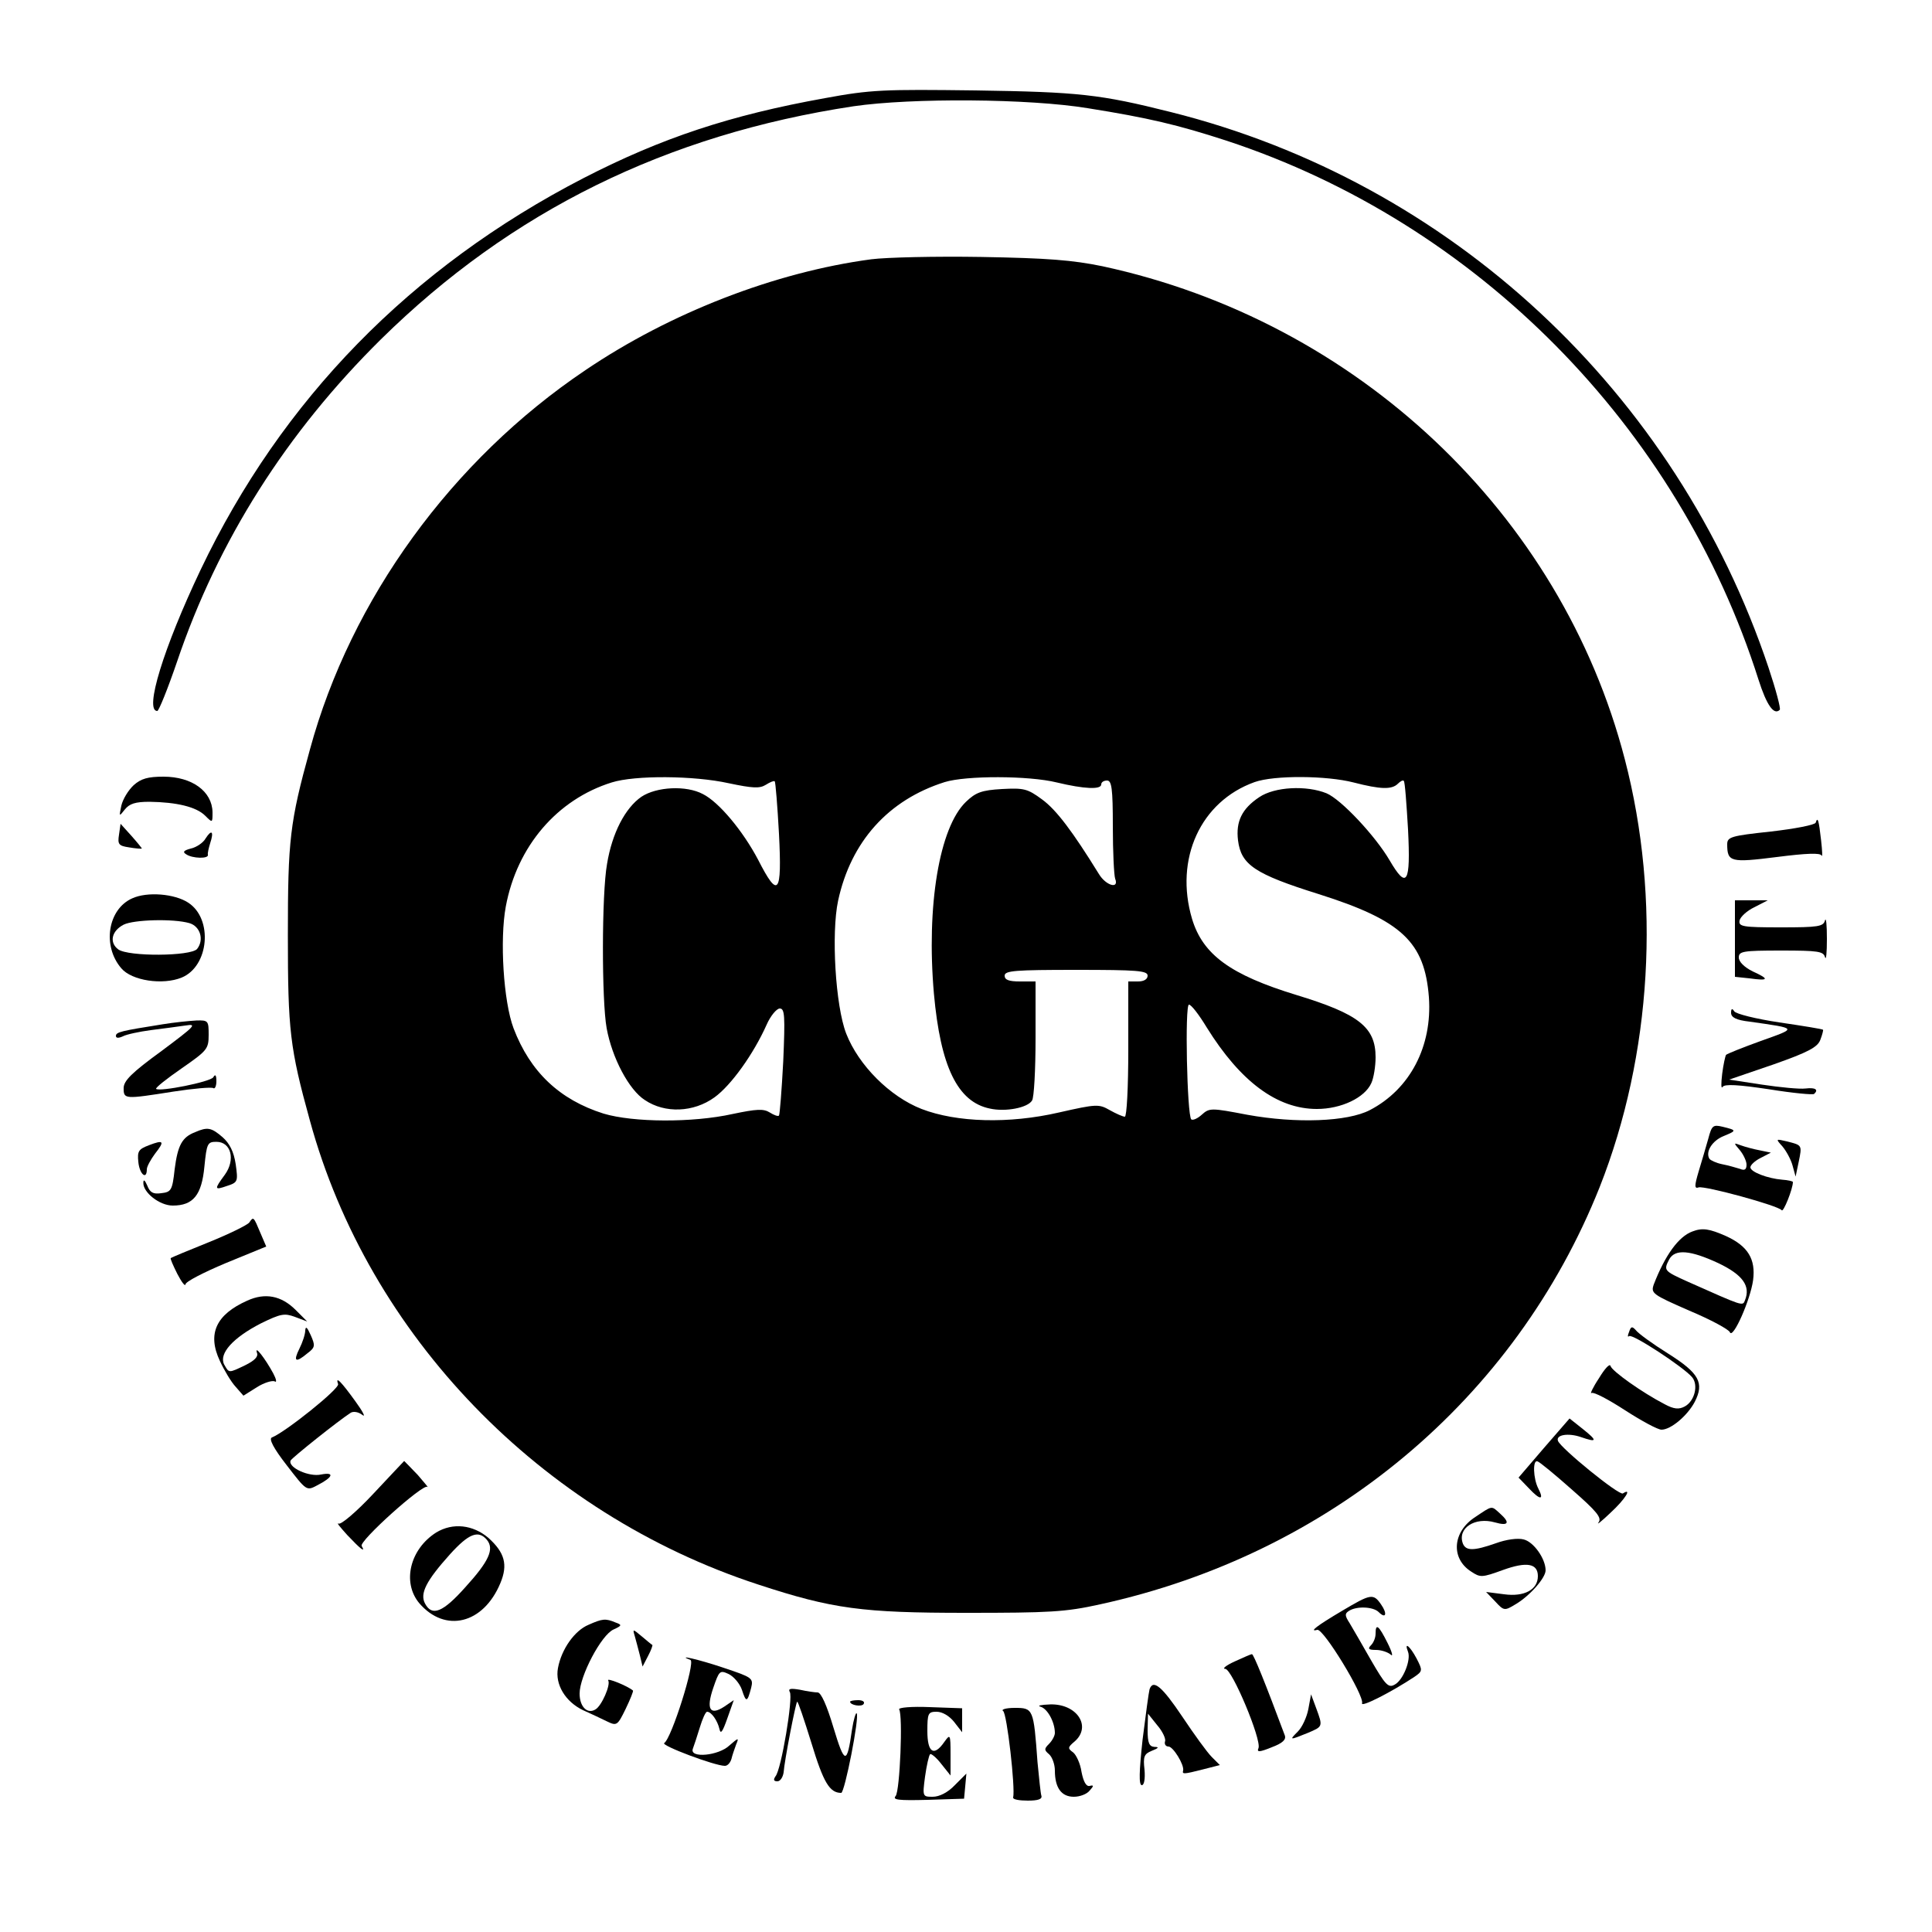 <?xml version="1.0" standalone="no"?>
<!DOCTYPE svg PUBLIC "-//W3C//DTD SVG 20010904//EN"
 "http://www.w3.org/TR/2001/REC-SVG-20010904/DTD/svg10.dtd">
<svg version="1.0" xmlns="http://www.w3.org/2000/svg"
 width="500pt" height="500pt" viewBox="0 0 500 500"
 preserveAspectRatio="xMidYMid meet">

<g transform="translate(0,500) scale(0.1,-0.1)"
fill="#000000" stroke="none">
<path d="M2135 4746 c-245 -44 -423 -103 -625 -207 -447 -231 -781 -573 -991
-1014 -96 -202 -146 -365 -112 -365 4 0 27 57 51 127 106 314 284 594 528 835
337 332 740 530 1223 603 151 22 454 20 606 -5 157 -25 233 -43 359 -84 648
-213 1169 -740 1377 -1395 21 -66 40 -93 55 -78 3 3 -10 52 -29 109 -239 714
-823 1257 -1547 1438 -183 46 -238 52 -505 56 -238 3 -271 2 -390 -20z"/>
<path d="M2255 4329 c-248 -33 -520 -138 -740 -287 -345 -232 -607 -592 -713
-982 -52 -188 -57 -234 -57 -480 0 -246 5 -292 57 -480 152 -556 597 -1017
1161 -1201 192 -63 269 -73 537 -73 216 0 257 2 347 22 595 130 1074 530 1293
1080 135 342 159 746 65 1107 -165 636 -693 1134 -1352 1276 -78 16 -142 21
-313 24 -118 2 -246 -1 -285 -6z m-369 -1356 c62 -13 80 -14 96 -4 11 7 21 11
23 9 2 -2 7 -63 11 -136 8 -157 -2 -169 -54 -67 -39 74 -101 149 -143 170 -43
23 -120 19 -159 -7 -42 -29 -76 -94 -89 -174 -14 -77 -14 -354 -1 -425 14 -77
58 -160 99 -186 52 -35 126 -32 180 7 43 31 101 112 135 188 10 23 26 42 34
42 13 0 14 -19 9 -137 -4 -75 -9 -138 -11 -140 -2 -3 -13 1 -24 8 -16 10 -34
9 -96 -4 -104 -23 -257 -22 -334 1 -114 36 -190 108 -233 221 -26 69 -36 229
-20 315 29 156 133 277 274 321 60 19 213 18 303 -2z m849 2 c71 -17 115 -19
115 -5 0 6 7 10 15 10 12 0 15 -20 15 -119 0 -66 3 -126 6 -135 11 -28 -24
-18 -42 12 -68 110 -110 166 -147 193 -38 28 -47 30 -104 27 -53 -3 -68 -9
-93 -33 -69 -66 -103 -269 -83 -497 17 -188 61 -280 145 -297 40 -9 98 2 109
21 5 7 9 79 9 161 l0 147 -40 0 c-29 0 -40 4 -40 15 0 13 27 15 185 15 158 0
185 -2 185 -15 0 -9 -9 -15 -25 -15 l-25 0 0 -175 c0 -100 -4 -175 -9 -175 -5
0 -23 8 -39 17 -28 16 -34 16 -131 -6 -130 -30 -265 -26 -356 9 -82 32 -163
113 -195 195 -28 72 -39 260 -21 344 33 153 130 261 276 307 55 17 217 17 290
-1z m768 0 c70 -18 99 -19 115 -3 6 6 13 10 15 7 3 -2 7 -59 11 -126 7 -140
-3 -156 -48 -79 -37 63 -125 157 -163 173 -52 21 -134 17 -174 -10 -45 -30
-61 -63 -55 -112 8 -63 43 -87 209 -139 215 -68 274 -124 285 -267 9 -127 -49
-238 -153 -292 -58 -30 -190 -35 -317 -12 -94 18 -98 18 -118 0 -11 -10 -23
-15 -27 -12 -11 11 -17 297 -6 297 6 0 26 -26 46 -59 87 -140 182 -211 285
-211 63 0 124 29 141 67 6 13 11 43 11 67 0 78 -44 112 -205 161 -170 52 -242
104 -270 197 -46 155 22 304 162 354 51 18 186 17 256 -1z"/>
<path d="M346 2968 c-14 -13 -28 -36 -32 -53 -6 -29 -6 -29 9 -10 12 15 27 20
64 20 70 -1 121 -13 144 -36 19 -19 19 -19 19 9 -1 54 -53 92 -127 92 -40 0
-58 -5 -77 -22z"/>
<path d="M4699 2871 c-2 -6 -55 -16 -116 -23 -103 -11 -113 -14 -113 -33 0
-46 9 -48 128 -33 78 10 113 11 116 4 3 -6 2 12 -1 39 -6 54 -9 62 -14 46z"/>
<path d="M308 2840 c-4 -25 -1 -29 26 -33 17 -3 32 -4 33 -3 1 0 -11 15 -27
33 l-28 31 -4 -28z"/>
<path d="M532 2830 c-6 -11 -24 -23 -38 -26 -19 -5 -22 -9 -12 -15 16 -11 59
-12 56 -1 -1 4 2 17 6 30 10 30 4 37 -12 12z"/>
<path d="M342 2675 c-63 -28 -78 -123 -28 -181 27 -32 107 -44 156 -24 71 29
82 152 17 194 -35 23 -106 29 -145 11z m148 -64 c28 -8 39 -43 20 -67 -17 -19
-178 -20 -204 -1 -24 18 -17 48 14 64 26 13 128 16 170 4z"/>
<path d="M4490 2571 l0 -99 38 -4 c50 -7 52 -2 8 18 -22 11 -36 25 -36 36 0
16 10 18 109 18 96 0 110 -2 114 -17 3 -10 5 11 5 47 0 36 -2 57 -5 48 -4 -16
-18 -18 -114 -18 -100 0 -110 2 -107 18 2 9 19 25 38 34 l35 18 -42 0 -43 0 0
-99z"/>
<path d="M4480 2379 c0 -12 13 -19 48 -23 126 -18 124 -16 29 -50 -47 -17 -87
-33 -90 -36 -2 -3 -7 -25 -10 -49 -3 -25 -3 -40 1 -34 5 8 40 6 120 -6 62 -10
115 -15 117 -12 12 11 3 17 -22 14 -16 -2 -66 3 -113 10 l-85 13 114 39 c91
32 115 45 122 64 5 13 8 25 7 26 -2 2 -52 10 -113 19 -60 9 -113 22 -117 29
-5 8 -8 7 -8 -4z"/>
<path d="M420 2349 c-107 -17 -120 -20 -120 -30 0 -6 7 -6 18 -1 9 5 42 12 72
16 30 4 71 9 90 12 31 5 25 -1 -62 -66 -77 -56 -98 -77 -98 -96 0 -29 2 -29
129 -9 52 8 98 12 103 9 4 -3 8 5 8 18 0 16 -3 19 -8 10 -8 -12 -139 -38 -148
-30 -2 3 27 26 66 53 66 46 70 50 70 87 0 36 -1 38 -32 37 -18 -1 -58 -5 -88
-10z"/>
<path d="M4421 2053 c-6 -21 -17 -59 -25 -85 -11 -37 -11 -45 0 -41 15 5 206
-47 215 -59 4 -7 29 55 29 73 0 2 -13 5 -28 6 -37 3 -82 20 -82 32 0 6 12 17
26 24 l27 14 -29 6 c-16 3 -38 9 -49 13 -19 7 -19 7 -2 -13 9 -11 17 -28 17
-37 0 -13 -5 -16 -17 -11 -10 3 -30 9 -46 12 -15 3 -30 10 -33 14 -11 18 7 47
37 59 34 14 34 15 -3 24 -25 6 -28 3 -37 -31z"/>
<path d="M505 2070 c-34 -13 -45 -34 -53 -96 -6 -55 -9 -59 -35 -62 -21 -3
-29 2 -36 20 -6 14 -10 17 -10 7 -1 -25 42 -59 76 -59 53 0 75 27 82 101 6 60
8 64 31 64 38 0 50 -46 22 -85 -28 -38 -28 -41 6 -29 28 9 28 12 22 56 -5 33
-16 54 -34 70 -29 25 -39 27 -71 13z"/>
<path d="M385 2036 c-26 -10 -30 -15 -27 -43 3 -32 22 -48 22 -19 0 7 10 25
21 40 26 33 23 37 -16 22z"/>
<path d="M4613 2033 c10 -12 22 -34 26 -49 l8 -29 8 38 c9 44 9 43 -30 53 -30
7 -30 7 -12 -13z"/>
<path d="M645 1836 c-6 -7 -53 -30 -105 -51 -52 -21 -96 -39 -98 -41 -2 -1 6
-19 17 -41 11 -21 20 -33 21 -27 0 7 47 31 104 55 l105 43 -15 35 c-18 43 -18
43 -29 27z"/>
<path d="M4380 1813 c-36 -13 -71 -62 -100 -137 -8 -23 -4 -26 92 -68 55 -23
103 -49 105 -56 8 -18 53 84 60 135 7 54 -13 88 -70 114 -43 19 -61 22 -87 12z
m67 -82 c63 -30 84 -59 69 -96 -6 -16 -4 -16 -148 48 -62 28 -63 29 -48 58 15
27 54 24 127 -10z"/>
<path d="M640 1634 c-81 -36 -104 -86 -71 -156 11 -24 29 -54 40 -66 l21 -24
35 22 c19 12 40 18 46 15 6 -4 4 6 -4 21 -20 37 -49 75 -42 53 4 -10 -6 -20
-30 -32 -44 -21 -42 -21 -55 2 -14 28 23 69 95 106 51 25 61 27 88 17 l32 -12
-30 30 c-37 37 -79 45 -125 24z"/>
<path d="M790 1557 c0 -10 -7 -31 -15 -47 -17 -34 -10 -38 21 -12 20 15 20 20
8 47 -9 20 -13 24 -14 12z"/>
<path d="M4216 1553 c-4 -10 -4 -14 0 -11 7 8 141 -80 163 -106 17 -20 7 -62
-19 -76 -15 -8 -28 -7 -52 6 -58 30 -137 86 -140 99 -2 7 -15 -7 -30 -32 -16
-24 -24 -42 -19 -38 6 3 44 -17 87 -45 42 -27 84 -50 94 -50 24 0 67 36 86 72
25 49 12 74 -69 125 -40 25 -77 52 -83 60 -10 11 -13 11 -18 -4z"/>
<path d="M875 1418 c4 -12 -136 -124 -171 -138 -9 -3 3 -27 38 -72 51 -66 51
-67 79 -52 41 21 46 35 10 28 -31 -7 -86 18 -79 36 3 7 126 105 156 124 7 4
20 2 30 -6 9 -7 1 9 -18 35 -36 50 -53 68 -45 45z"/>
<path d="M3996 1253 l-66 -77 27 -28 c29 -31 40 -31 24 0 -13 25 -15 75 -2 70
5 -1 45 -34 89 -73 65 -57 78 -73 69 -85 -6 -8 8 3 31 25 38 35 57 66 32 50
-10 -6 -161 117 -168 136 -6 16 27 21 59 10 43 -15 44 -10 5 21 l-34 27 -66
-76z"/>
<path d="M966 1134 c-43 -46 -84 -81 -90 -77 -6 3 5 -10 23 -30 34 -36 48 -47
37 -28 -8 12 159 162 170 153 5 -4 -7 10 -25 31 -19 20 -35 36 -35 36 -1 -1
-37 -39 -80 -85z"/>
<path d="M3818 1074 c-59 -38 -64 -107 -11 -141 24 -16 28 -16 83 4 61 22 90
17 90 -16 0 -35 -35 -54 -87 -47 l-47 6 24 -25 c22 -24 24 -24 52 -7 36 21 78
68 78 88 0 30 -31 74 -57 80 -15 4 -45 0 -72 -10 -57 -20 -77 -20 -85 -1 -15
40 31 70 83 55 35 -10 40 -1 13 23 -23 21 -19 21 -64 -9z"/>
<path d="M1129 1034 c-68 -43 -89 -129 -44 -183 67 -78 166 -54 210 52 20 48
11 79 -31 117 -40 34 -92 40 -135 14z m131 -19 c20 -24 5 -56 -56 -123 -58
-65 -86 -76 -104 -42 -14 26 3 59 65 128 48 53 73 63 95 37z"/>
<path d="M3473 831 c-66 -39 -86 -55 -64 -49 16 4 122 -170 116 -190 -4 -12
76 29 135 68 22 15 22 17 6 48 -17 32 -33 45 -22 17 8 -21 -13 -74 -35 -85
-16 -9 -24 0 -60 62 -23 40 -48 84 -56 97 -13 20 -13 25 -2 32 20 13 63 11 77
-3 19 -19 23 -4 6 20 -20 29 -27 27 -101 -17z"/>
<path d="M1523 795 c-36 -15 -70 -63 -79 -112 -8 -42 19 -87 65 -109 20 -9 48
-22 62 -29 25 -12 27 -11 48 32 12 25 21 47 19 48 -14 12 -69 34 -64 26 7 -11
-17 -66 -33 -75 -21 -13 -41 7 -41 41 0 45 56 152 88 166 22 10 22 12 5 18
-26 11 -34 10 -70 -6z"/>
<path d="M3560 772 c0 -10 -5 -23 -12 -30 -9 -9 -6 -12 13 -12 14 0 31 -6 38
-12 7 -7 4 6 -8 30 -23 46 -31 52 -31 24z"/>
<path d="M1643 765 c3 -11 9 -33 13 -49 l7 -29 14 27 c8 15 13 29 11 29 -2 1
-14 11 -27 22 -24 20 -24 20 -18 0z"/>
<path d="M3195 700 c-22 -10 -33 -19 -24 -19 18 -1 94 -183 86 -205 -5 -11 2
-11 34 2 29 11 38 20 34 31 -50 134 -81 211 -85 210 -3 0 -23 -9 -45 -19z"/>
<path d="M1787 704 c13 -6 -49 -203 -68 -215 -10 -6 131 -59 157 -59 7 0 14 8
17 18 2 9 8 26 12 37 8 19 6 18 -17 -2 -28 -27 -104 -34 -95 -9 3 8 11 32 18
55 7 23 15 41 19 41 11 0 27 -23 32 -45 3 -14 8 -7 20 27 l17 48 -25 -17 c-37
-24 -47 -6 -28 49 15 44 17 46 39 36 13 -6 29 -24 35 -41 11 -34 14 -33 24 5
6 25 3 27 -72 52 -65 22 -124 35 -85 20z"/>
<path d="M2975 628 c-2 -7 -10 -66 -18 -130 -9 -83 -10 -118 -2 -118 6 0 9 16
7 40 -4 34 -1 41 19 49 18 7 19 10 7 10 -14 1 -18 10 -18 44 l1 42 24 -30 c14
-16 23 -36 20 -42 -2 -7 2 -13 9 -13 12 0 41 -47 38 -62 -3 -10 1 -10 52 3
l43 11 -21 21 c-12 12 -46 59 -76 104 -53 79 -76 98 -85 71z"/>
<path d="M2044 621 c9 -14 -22 -201 -37 -218 -6 -9 -5 -13 5 -13 7 0 14 10 16
23 2 30 31 179 35 183 2 2 18 -46 37 -107 31 -102 47 -129 77 -129 9 0 48 198
40 206 -2 3 -8 -16 -12 -42 -13 -92 -19 -91 -48 5 -17 57 -32 91 -41 91 -7 0
-28 3 -46 7 -24 4 -31 3 -26 -6z"/>
<path d="M3386 577 c-4 -21 -16 -47 -27 -58 -23 -23 -22 -23 25 -4 40 17 40
16 22 65 l-13 35 -7 -38z"/>
<path d="M2200 596 c0 -9 30 -14 35 -6 4 6 -3 10 -14 10 -12 0 -21 -2 -21 -4z"/>
<path d="M2327 576 c10 -15 2 -210 -9 -224 -9 -10 6 -12 83 -10 l94 3 3 32 3
33 -30 -30 c-18 -19 -40 -30 -57 -30 -26 0 -27 0 -20 52 4 29 10 55 13 58 2 3
16 -8 29 -25 l24 -30 0 55 c0 52 -1 53 -16 32 -27 -39 -44 -28 -44 28 0 46 2
50 24 50 15 0 33 -11 45 -26 l21 -27 0 31 0 31 -84 3 c-46 2 -82 -1 -79 -6z"/>
<path d="M2693 583 c18 -5 37 -40 37 -68 0 -7 -7 -20 -15 -28 -13 -13 -13 -16
0 -27 8 -7 15 -26 15 -42 0 -45 17 -68 49 -68 16 0 34 7 41 16 11 12 11 15 0
12 -9 -2 -16 11 -21 36 -3 22 -14 45 -22 51 -14 10 -14 13 4 28 45 39 6 98
-63 96 -24 -1 -35 -3 -25 -6z"/>
<path d="M2596 572 c10 -6 32 -200 26 -224 -1 -5 16 -8 38 -8 27 0 38 4 35 13
-2 6 -6 46 -10 87 -10 138 -11 140 -59 140 -22 0 -36 -4 -30 -8z"/>
</g>
</svg>
